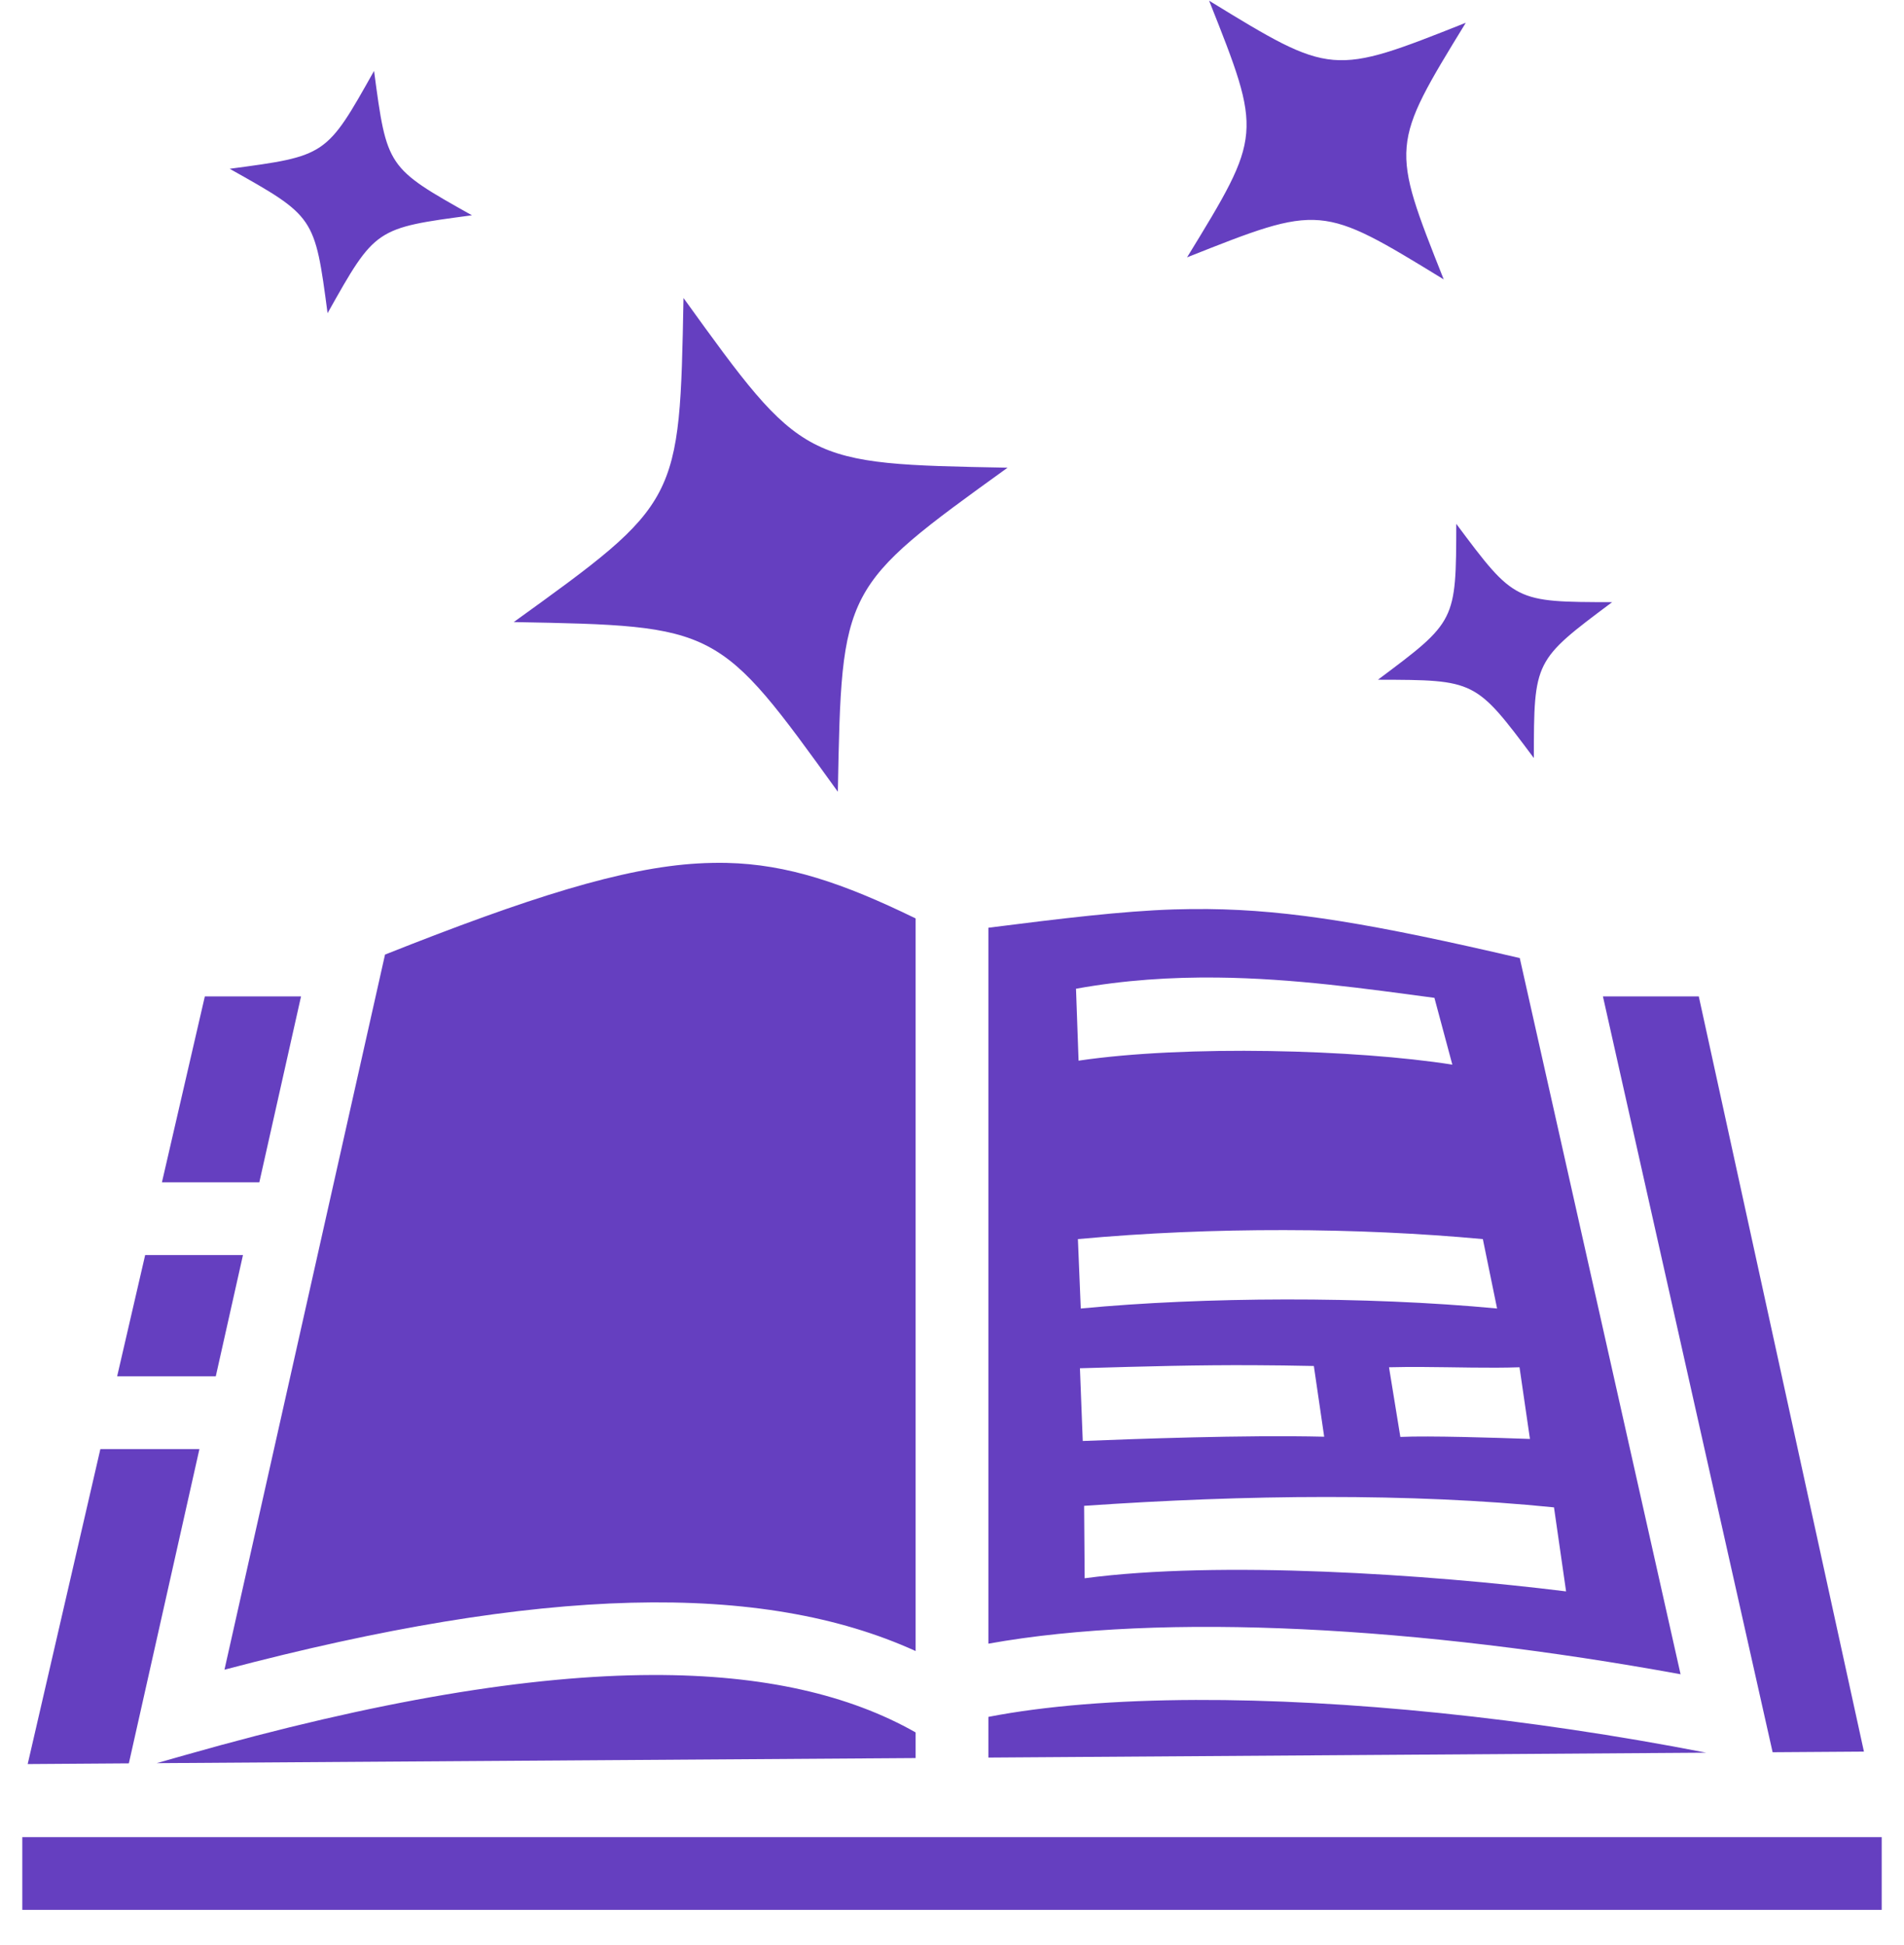 <svg width="46" height="47" viewBox="0 0 46 47" fill="none" xmlns="http://www.w3.org/2000/svg">
<path d="M29.212 0.017C30.496 3.251 30.495 3.251 28.679 6.218C31.913 4.934 31.913 4.934 34.88 6.751C33.596 3.517 33.596 3.517 35.413 0.55C32.179 1.834 32.179 1.834 29.212 0.017ZM9.037 1.713C7.884 3.768 7.884 3.768 5.549 4.078C7.604 5.231 7.604 5.231 7.914 7.567C9.067 5.512 9.067 5.512 11.402 5.202C9.348 4.049 9.348 4.049 9.037 1.713ZM16.513 7.2C16.42 12.14 16.42 12.14 12.412 15.03C17.352 15.123 17.353 15.123 20.242 19.13C20.335 14.19 20.335 14.19 24.343 11.3C19.403 11.207 19.403 11.207 16.513 7.2H16.513ZM35.183 12.657C35.178 15.013 35.178 15.013 33.29 16.423C35.647 16.428 35.647 16.428 37.057 18.315C37.061 15.959 37.061 15.959 38.949 14.549C36.593 14.545 36.593 14.545 35.183 12.657ZM17.206 20.849C17.092 20.851 16.978 20.855 16.865 20.862C15.049 20.966 12.776 21.684 9.302 23.064L5.423 40.342C13.088 38.317 18.408 38.202 22.121 39.891V22.19C20.356 21.33 19.017 20.882 17.56 20.849C17.442 20.846 17.324 20.846 17.206 20.849L17.206 20.849ZM29.187 21.964C28.909 21.961 28.632 21.965 28.355 21.973C27.104 22.014 25.656 22.19 23.879 22.415V39.713C28.133 38.949 34.313 39.303 40.602 40.452L36.717 23.148C33.211 22.331 31.191 21.985 29.187 21.964V21.964ZM29.41 23.619C31.255 23.639 33.009 23.89 34.655 24.109L35.088 25.723C32.766 25.357 28.646 25.244 26.058 25.627L25.996 23.889C27.164 23.678 28.303 23.607 29.41 23.619ZM4.949 24.074L3.912 28.567H6.265L7.273 24.074H4.949ZM38.726 24.074L42.607 41.362L42.826 42.336L45.032 42.321L41.042 24.074H38.726ZM31.026 29.721C32.685 29.723 34.314 29.798 35.825 29.938L36.169 31.615C32.981 31.314 29.081 31.333 26.111 31.615L26.042 29.938C27.676 29.788 29.366 29.718 31.026 29.721ZM3.507 30.324L2.83 33.254H5.213L5.87 30.324H3.507ZM30.305 32.985C30.76 32.987 31.232 32.993 31.742 33.004L31.992 34.713C30.042 34.667 27.391 34.768 26.159 34.816L26.091 33.059C27.732 33.011 28.941 32.978 30.305 32.985ZM34.356 33.028C35.163 33.032 35.986 33.061 36.711 33.035L36.963 34.767C36.118 34.737 34.535 34.686 33.832 34.718L33.558 33.035C33.824 33.029 34.09 33.026 34.356 33.028ZM2.425 35.011L0.669 42.622L3.113 42.605L4.818 35.011H2.425ZM32.031 36.169C33.946 36.168 35.806 36.244 37.544 36.42L37.836 38.45C34.486 38.035 29.462 37.698 26.205 38.133L26.192 36.383C28.147 36.248 30.116 36.169 32.031 36.169ZM15.761 40.47C12.82 40.479 9.128 41.081 4.49 42.4L3.785 42.6L22.121 42.477V41.857C20.536 40.958 18.467 40.462 15.761 40.47H15.761ZM28.887 41.073C26.97 41.08 25.262 41.214 23.879 41.482V42.465L41.222 42.347C36.894 41.504 32.517 41.061 28.887 41.073H28.887ZM0.539 44.387V46.145H45.461V44.387H0.539Z" fill="#653FC0"/>
</svg>
